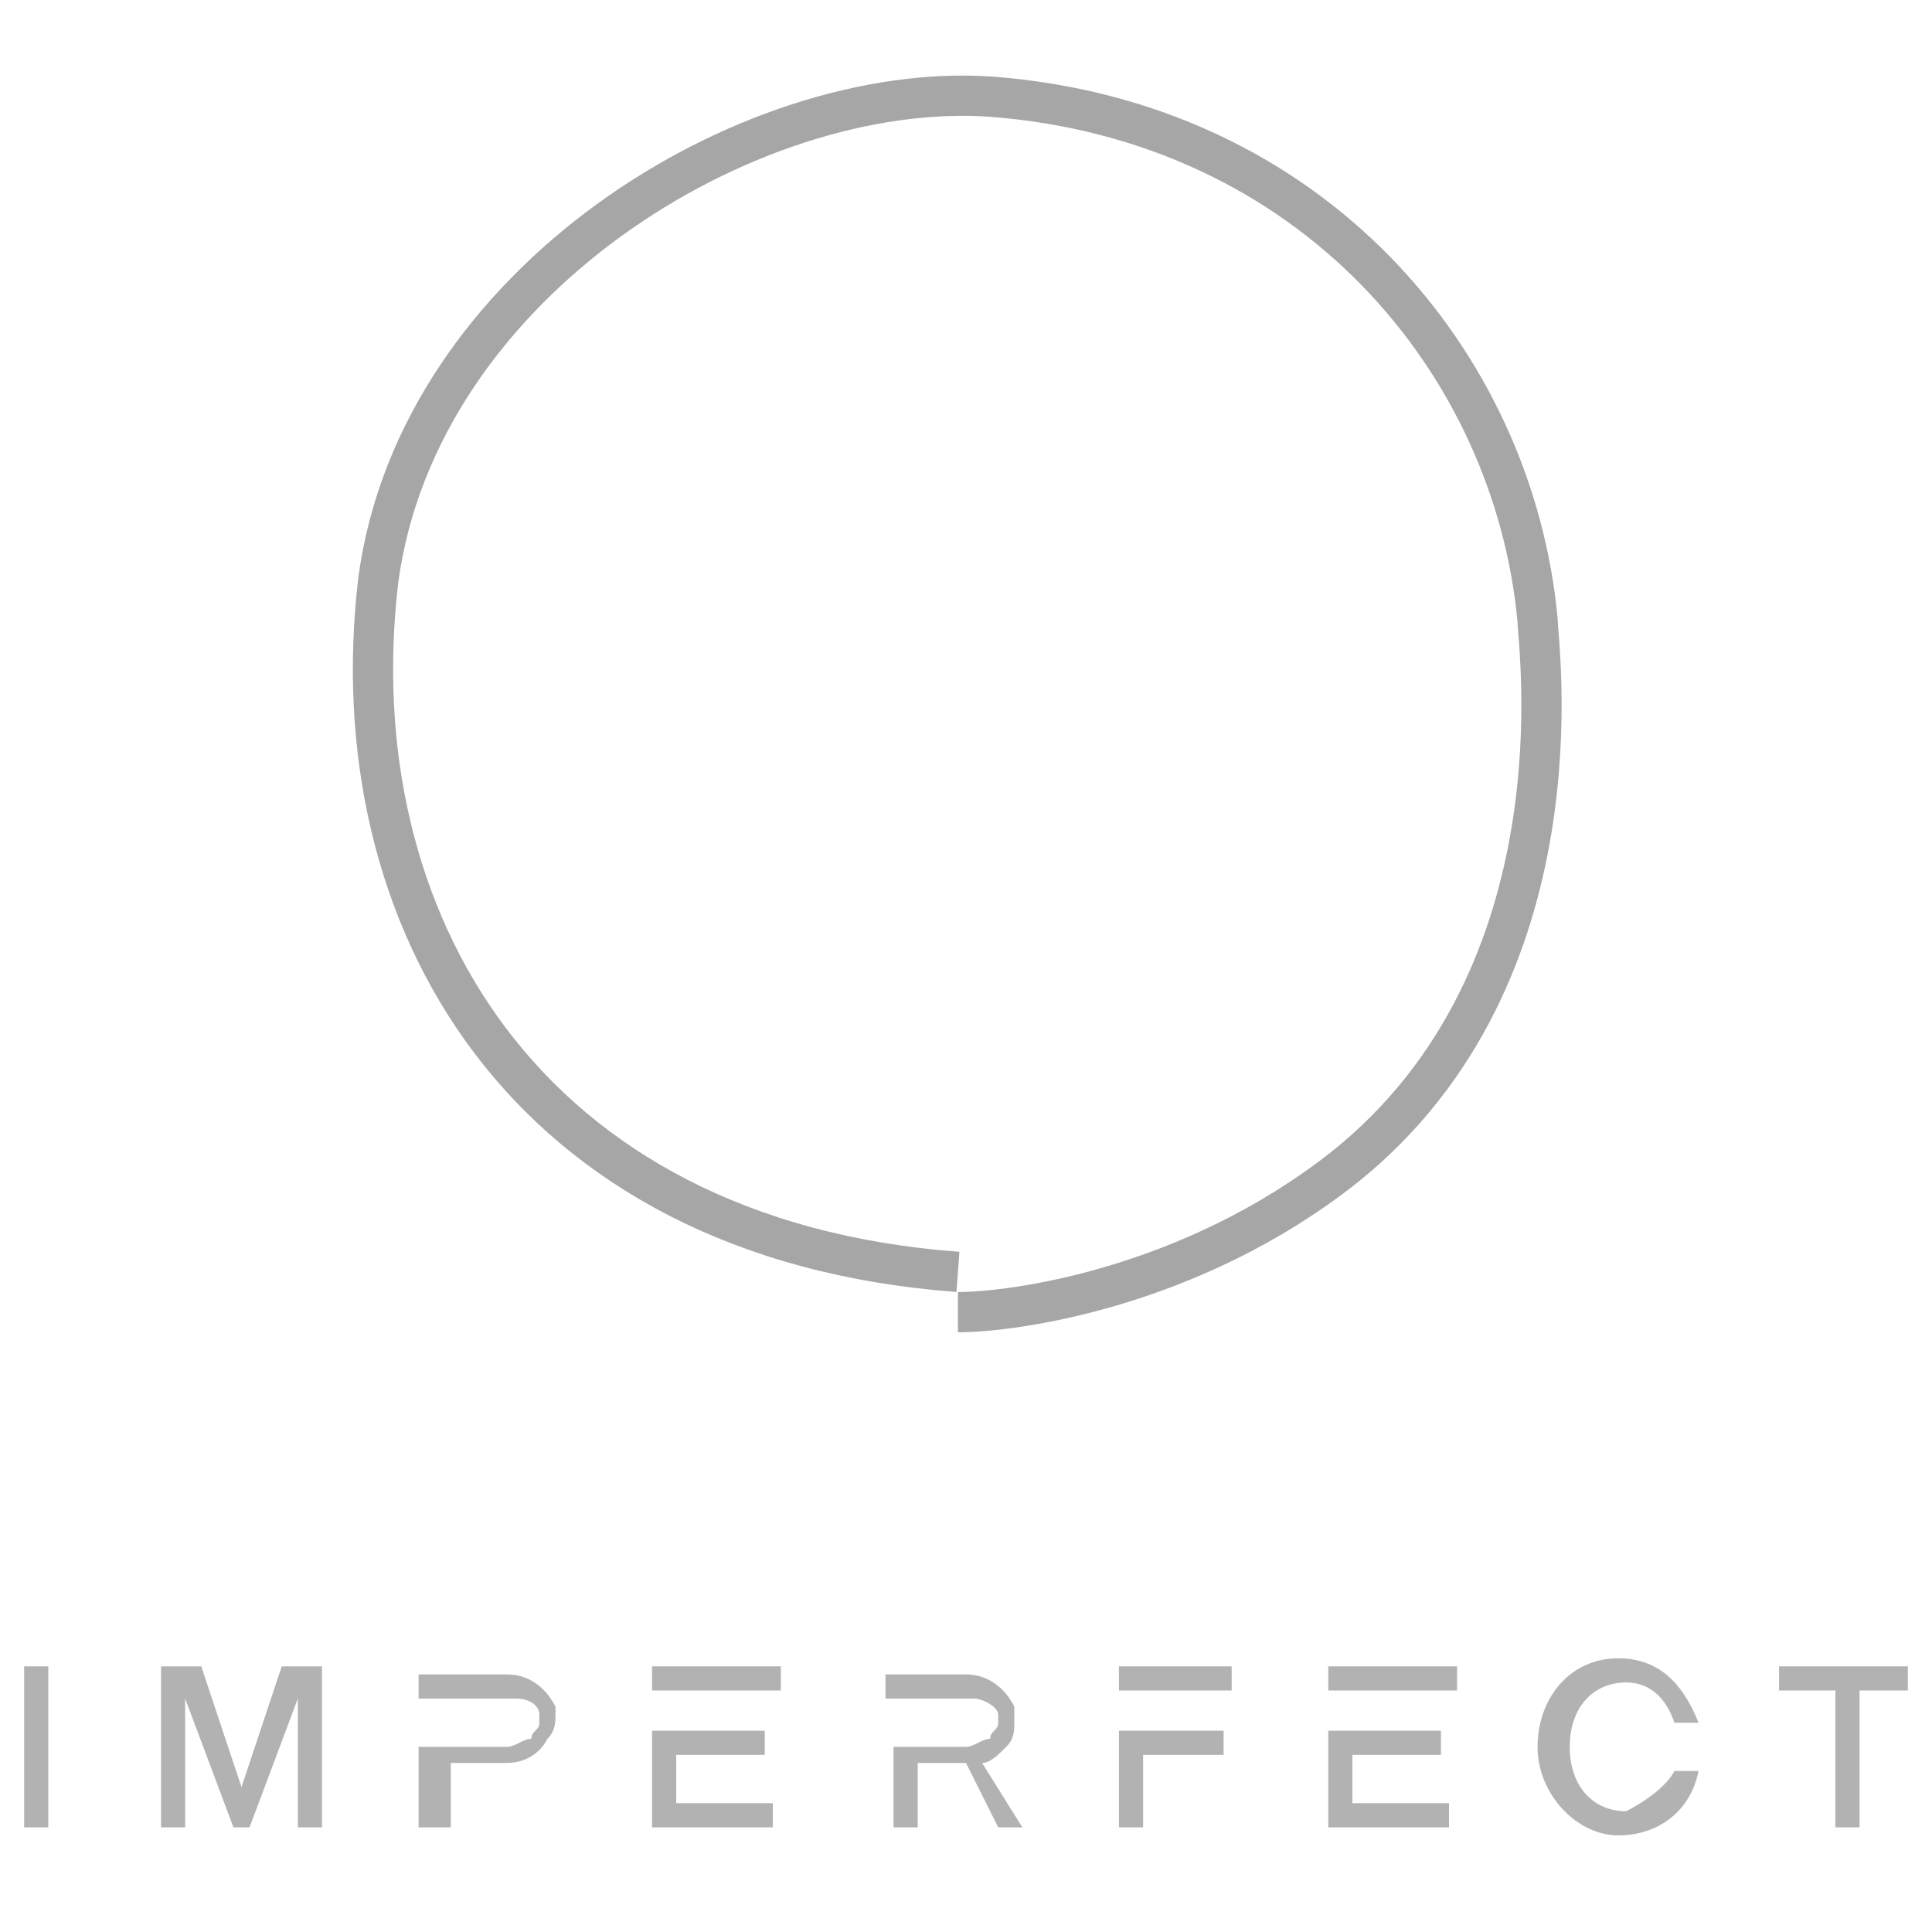 <?xml version="1.0" encoding="utf-8"?>
<!-- Generator: Adobe Illustrator 27.3.1, SVG Export Plug-In . SVG Version: 6.00 Build 0)  -->
<svg version="1.1" id="Layer_1" xmlns="http://www.w3.org/2000/svg" xmlns:xlink="http://www.w3.org/1999/xlink" x="0px" y="0px"
	 viewBox="0 0 24 24" style="enable-background:new 0 0 24 24;" xml:space="preserve">
<style type="text/css">
	.st0{fill:none;}
	.st1{fill:none;stroke:#A6A6A6;stroke-width:0.5;stroke-miterlimit:10;}
	.st2{fill:#B2B2B2;}
</style>
<path class="st0" d="M25.6,19.1"/>
<path class="st1" d="M11.9,15.8c-5.4-0.4-7.7-4.4-7.2-8.6c0.5-3.7,4.6-6.2,7.6-6c4,0.3,6.5,3.3,6.8,6.5c0,0.3,0.6,4.4-2.4,6.8
	c-1.9,1.5-4.1,1.8-4.8,1.8"/>
<g>
	<rect x="8.1" y="20.7" class="st2" width="1.6" height="0.3"/>
	<rect x="16.5" y="20.7" class="st2" width="1.6" height="0.3"/>
	<rect x="13.9" y="20.7" class="st2" width="1.4" height="0.3"/>
</g>
<g>
	<polygon class="st2" points="22.1,20.7 22.1,21 22.8,21 22.8,22.7 23.1,22.7 23.1,21 23.7,21 23.7,20.7 	"/>
	<rect x="0.3" y="20.7" class="st2" width="0.3" height="2"/>
	<polygon class="st2" points="2,22.7 2.3,22.7 2.3,21.1 2.9,22.7 3.1,22.7 3.7,21.1 3.7,22.7 4,22.7 4,20.7 3.5,20.7 3,22.2 
		2.5,20.7 2,20.7 	"/>
	<polygon class="st2" points="9.5,21.5 8.1,21.5 8.1,22.7 9.6,22.7 9.6,22.4 8.4,22.4 8.4,21.8 9.5,21.8 	"/>
	<polygon class="st2" points="17.9,21.5 16.5,21.5 16.5,22.7 18,22.7 18,22.4 16.8,22.4 16.8,21.8 17.9,21.8 	"/>
	<polygon class="st2" points="13.9,21.5 13.9,22.7 14.2,22.7 14.2,21.8 15.2,21.8 15.2,21.5 	"/>
	<path class="st2" d="M6.9,21.3c0,0.1,0,0.2-0.1,0.3c-0.1,0.2-0.3,0.3-0.5,0.3H5.6v0.8H5.2v-1l1.1,0c0.1,0,0.2-0.1,0.3-0.1
		c0-0.1,0.1-0.1,0.1-0.2c0,0,0-0.1,0-0.1c0-0.1-0.1-0.2-0.3-0.2H5.2v-0.3h1.1c0.3,0,0.5,0.2,0.6,0.4C6.9,21.2,6.9,21.2,6.9,21.3z"/>
	<path class="st2" d="M12.7,22.7h-0.3l-0.4-0.8h-0.6v0.8h-0.3v-1H12c0.1,0,0.2-0.1,0.3-0.1c0-0.1,0.1-0.1,0.1-0.2c0,0,0-0.1,0-0.1
		c0-0.1-0.2-0.2-0.3-0.2h-1.1v-0.3H12c0.3,0,0.5,0.2,0.6,0.4c0,0.1,0,0.1,0,0.2c0,0.1,0,0.2-0.1,0.3c-0.1,0.1-0.2,0.2-0.3,0.2
		L12.7,22.7z"/>
	<path class="st2" d="M20.8,22h0.3c-0.1,0.5-0.5,0.8-1,0.8c-0.5,0-1-0.5-1-1.1s0.4-1.1,1-1.1c0.5,0,0.8,0.3,1,0.8h-0.3
		c-0.1-0.3-0.3-0.5-0.6-0.5c-0.4,0-0.7,0.3-0.7,0.8s0.3,0.8,0.7,0.8C20.4,22.4,20.7,22.2,20.8,22z"/>
</g>
</svg>
